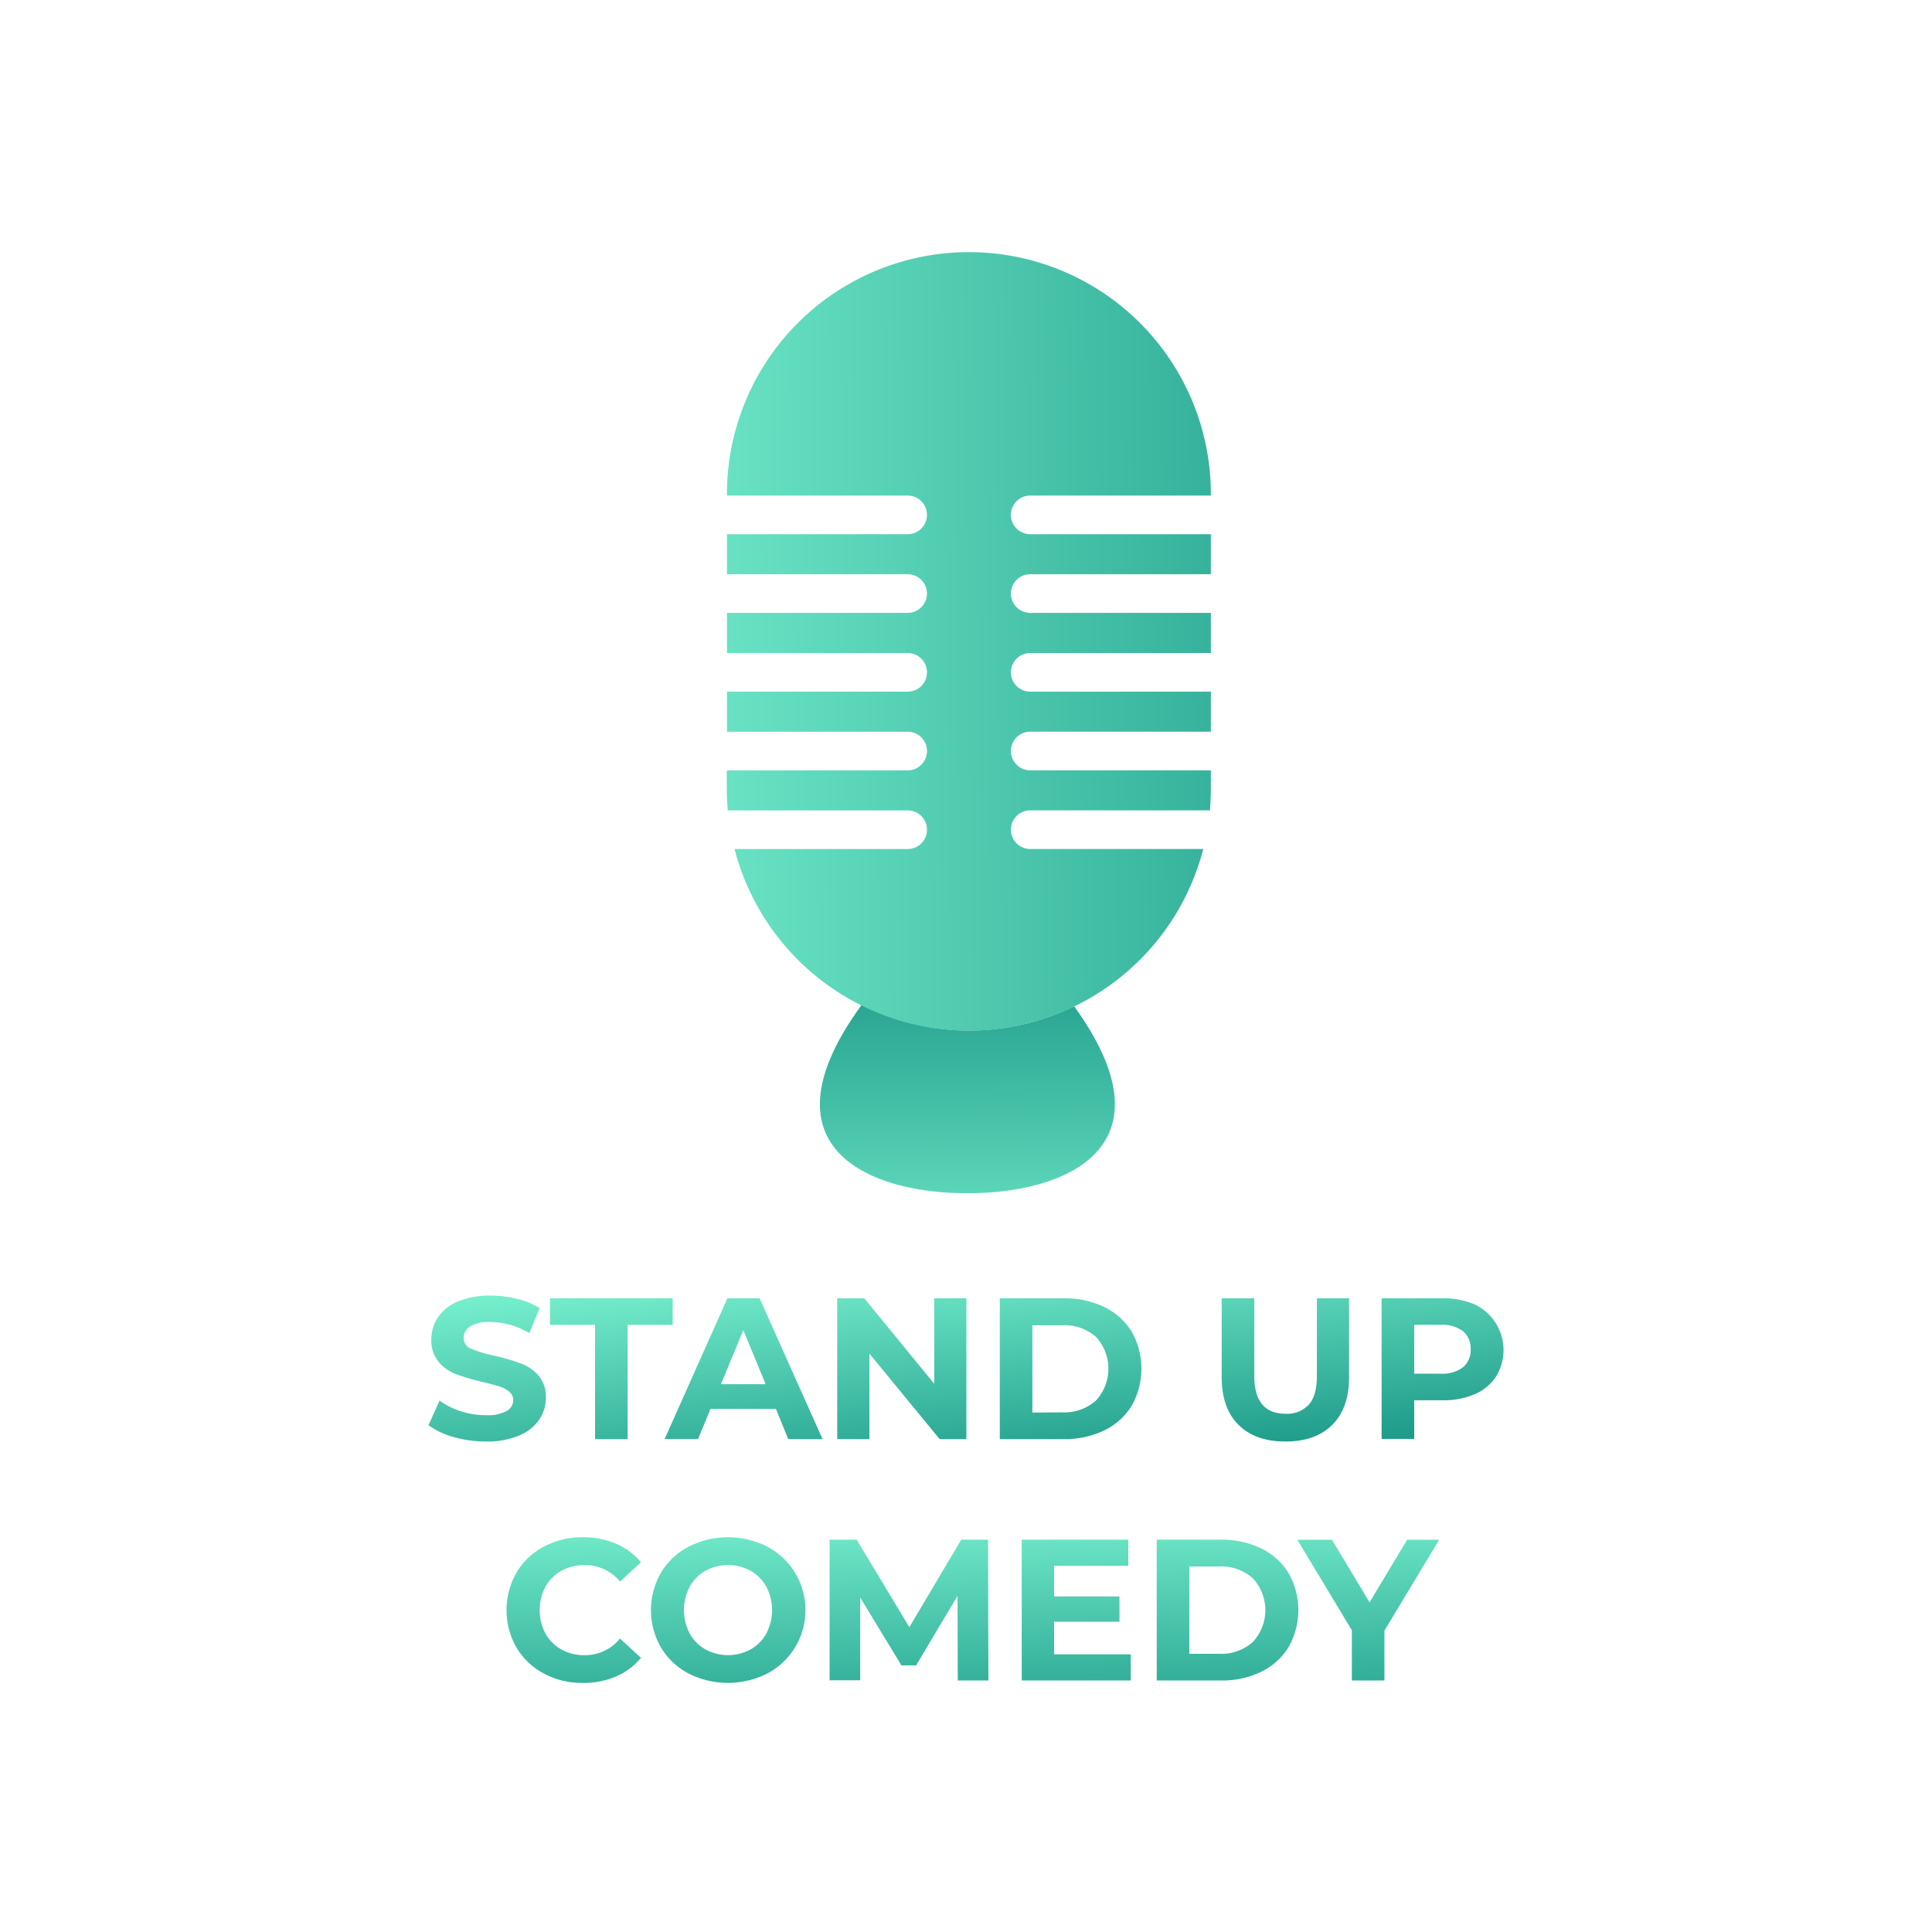 <svg id="Layer_1" data-name="Layer 1" xmlns="http://www.w3.org/2000/svg" xmlns:xlink="http://www.w3.org/1999/xlink" viewBox="0 0 500 500"><defs><style>.cls-1{fill:url(#linear-gradient);}.cls-2{fill:url(#linear-gradient-2);}.cls-3{fill:url(#linear-gradient-3);}.cls-4{fill:url(#linear-gradient-4);}.cls-5{fill:url(#linear-gradient-5);}.cls-6{fill:url(#linear-gradient-6);}.cls-7{fill:url(#linear-gradient-7);}.cls-8{fill:url(#linear-gradient-8);}.cls-9{fill:url(#linear-gradient-9);}.cls-10{fill:url(#linear-gradient-10);}.cls-11{fill:url(#linear-gradient-11);}.cls-12{fill:url(#linear-gradient-12);}.cls-13{fill:url(#linear-gradient-13);}.cls-14{fill:url(#linear-gradient-14);}.cls-15{fill:url(#linear-gradient-15);}</style><linearGradient id="linear-gradient" x1="135.27" y1="167.06" x2="373.23" y2="163.99" gradientUnits="userSpaceOnUse"><stop offset="0" stop-color="#7df6d2"/><stop offset="1" stop-color="#1f9c8b"/></linearGradient><linearGradient id="linear-gradient-2" x1="250.78" y1="342.78" x2="250.1" y2="249.5" xlink:href="#linear-gradient"/><linearGradient id="linear-gradient-3" x1="123.19" y1="331.2" x2="128.81" y2="392.47" xlink:href="#linear-gradient"/><linearGradient id="linear-gradient-4" x1="157.17" y1="328.08" x2="162.79" y2="389.36" xlink:href="#linear-gradient"/><linearGradient id="linear-gradient-5" x1="188.12" y1="325.25" x2="193.74" y2="386.52" xlink:href="#linear-gradient"/><linearGradient id="linear-gradient-6" x1="230.38" y1="321.37" x2="236" y2="382.65" xlink:href="#linear-gradient"/><linearGradient id="linear-gradient-7" x1="272.92" y1="317.47" x2="278.54" y2="378.75" xlink:href="#linear-gradient"/><linearGradient id="linear-gradient-8" x1="329.51" y1="312.28" x2="335.13" y2="373.56" xlink:href="#linear-gradient"/><linearGradient id="linear-gradient-9" x1="368.57" y1="308.7" x2="374.19" y2="369.98" xlink:href="#linear-gradient"/><linearGradient id="linear-gradient-10" x1="147.94" y1="387.98" x2="149.47" y2="452.32" xlink:href="#linear-gradient"/><linearGradient id="linear-gradient-11" x1="187.7" y1="387.03" x2="189.24" y2="451.37" xlink:href="#linear-gradient"/><linearGradient id="linear-gradient-12" x1="234.46" y1="385.92" x2="235.99" y2="450.26" xlink:href="#linear-gradient"/><linearGradient id="linear-gradient-13" x1="277.44" y1="384.9" x2="278.97" y2="449.24" xlink:href="#linear-gradient"/><linearGradient id="linear-gradient-14" x1="316.69" y1="383.96" x2="318.22" y2="448.3" xlink:href="#linear-gradient"/><linearGradient id="linear-gradient-15" x1="353.73" y1="383.08" x2="355.27" y2="447.42" xlink:href="#linear-gradient"/></defs><path class="cls-1" d="M261.62,133.25a5,5,0,0,0,5,5h46.75v10.36H266.62a5,5,0,0,0,0,10h46.75V169H266.62a5,5,0,0,0,0,10h46.75v10.36H266.62a5,5,0,0,0,0,10h46.75v4.74c0,1.91-.09,3.8-.25,5.67a3.49,3.49,0,0,0-.65-.05H266.62a5,5,0,0,0,0,10H311.4A62.65,62.65,0,0,1,226.88,262c-1.34-.55-2.66-1.15-3.95-1.8a62.75,62.75,0,0,1-32.83-40.47h44.8a5,5,0,1,0,0-10H189a3.39,3.39,0,0,0-.64.05c-.17-1.87-.26-3.76-.26-5.67v-4.74H234.9a5,5,0,0,0,0-10H188.14V179H234.9a5,5,0,0,0,0-10H188.14V158.61H234.9a5,5,0,0,0,0-10H188.14V138.25H234.9a5,5,0,0,0,0-10H188.14v-1.17a62.62,62.62,0,0,1,125.23,0v1.17H266.62A5,5,0,0,0,261.62,133.25Z"/><path class="cls-2" d="M250.36,308.8c-25,.09-54.42-11.57-27.43-48.64,1.29.65,2.61,1.25,3.95,1.8a62.47,62.47,0,0,0,51.13-1.5C304.62,297.29,275.25,308.89,250.36,308.8Z"/><path class="cls-3" d="M117.37,371.89a19.55,19.55,0,0,1-6.48-3.05l2.86-6.35a19.72,19.72,0,0,0,5.57,2.76,21,21,0,0,0,6.46,1,10.35,10.35,0,0,0,5.31-1.07,3.22,3.22,0,0,0,1.72-2.83,2.73,2.73,0,0,0-1-2.17,7.8,7.8,0,0,0-2.6-1.38c-1.06-.34-2.49-.72-4.3-1.14a59.13,59.13,0,0,1-6.82-2,11,11,0,0,1-4.55-3.18,8.54,8.54,0,0,1-1.9-5.83,10.19,10.19,0,0,1,1.71-5.75,11.64,11.64,0,0,1,5.18-4.09,21.26,21.26,0,0,1,8.46-1.51,27.76,27.76,0,0,1,6.82.84,20,20,0,0,1,5.84,2.39L137,345a20.29,20.29,0,0,0-10.1-2.87,9.41,9.41,0,0,0-5.23,1.15,3.49,3.49,0,0,0-1.69,3,2.94,2.94,0,0,0,2,2.78,30.43,30.43,0,0,0,6,1.8,59.13,59.13,0,0,1,6.82,2,11.36,11.36,0,0,1,4.56,3.12,8.42,8.42,0,0,1,1.9,5.78,9.91,9.91,0,0,1-1.75,5.7,11.69,11.69,0,0,1-5.23,4.09,21.42,21.42,0,0,1-8.49,1.51A29.81,29.81,0,0,1,117.37,371.89Z"/><path class="cls-4" d="M154,342.86H142.33V336h31.76v6.87H162.43v29.57H154Z"/><path class="cls-5" d="M200.8,364.62H183.88l-3.23,7.81H172L188.25,336h8.33l16.3,36.44H204Zm-2.66-6.4-5.77-14-5.78,14Z"/><path class="cls-6" d="M250.1,336v36.44h-6.92L225,350.31v22.12h-8.33V336h7l18.11,22.13V336Z"/><path class="cls-7" d="M258.75,336H275.3a23.23,23.23,0,0,1,10.49,2.26,17,17,0,0,1,7.09,6.38,19.47,19.47,0,0,1,0,19.16,17,17,0,0,1-7.09,6.38,23.23,23.23,0,0,1-10.49,2.26H258.75Zm16.14,29.52a12.26,12.26,0,0,0,8.72-3.05,12.1,12.1,0,0,0,0-16.5,12.26,12.26,0,0,0-8.72-3h-7.71v22.6Z"/><path class="cls-8" d="M320.52,368.74q-4.35-4.32-4.35-12.34V336h8.44v20.1q0,9.78,8.12,9.78a7.61,7.61,0,0,0,6-2.37c1.39-1.57,2.08-4.05,2.08-7.41V336h8.33V356.4q0,8-4.35,12.34t-12.15,4.32Q324.87,373.06,320.52,368.74Z"/><path class="cls-9" d="M381.69,337.6a13.08,13.08,0,0,1,5.5,18.62,12.35,12.35,0,0,1-5.5,4.58,20.47,20.47,0,0,1-8.4,1.59H366v10h-8.44V336h15.78A20.3,20.3,0,0,1,381.69,337.6Zm-3.09,16.27a5.7,5.7,0,0,0,2-4.66,5.77,5.77,0,0,0-2-4.71,8.89,8.89,0,0,0-5.78-1.64H366v12.65h6.87A8.83,8.83,0,0,0,378.6,353.87Z"/><path class="cls-10" d="M140.75,433.11a17.94,17.94,0,0,1-7.08-6.71,19.56,19.56,0,0,1,0-19.42,18,18,0,0,1,7.08-6.72,21.05,21.05,0,0,1,10.12-2.42,21.27,21.27,0,0,1,8.57,1.67,17.11,17.11,0,0,1,6.43,4.79l-5.42,5a11.65,11.65,0,0,0-9.16-4.26,12.15,12.15,0,0,0-6,1.48,10.57,10.57,0,0,0-4.14,4.14,13.06,13.06,0,0,0,0,12.08,10.57,10.57,0,0,0,4.14,4.14,12.15,12.15,0,0,0,6,1.48,11.58,11.58,0,0,0,9.16-4.32l5.42,5a17,17,0,0,1-6.46,4.84,21.44,21.44,0,0,1-8.59,1.66A20.85,20.85,0,0,1,140.75,433.11Z"/><path class="cls-11" d="M178.18,433.09a18.09,18.09,0,0,1-7.13-6.74,19.37,19.37,0,0,1,0-19.32,18.09,18.09,0,0,1,7.13-6.74,22.52,22.52,0,0,1,20.43,0,18.58,18.58,0,0,1,0,32.8,22.6,22.6,0,0,1-20.43,0Zm16.06-6.22a10.64,10.64,0,0,0,4.09-4.14,13.06,13.06,0,0,0,0-12.08,10.64,10.64,0,0,0-4.09-4.14,12.22,12.22,0,0,0-11.66,0,10.64,10.64,0,0,0-4.09,4.14,13.06,13.06,0,0,0,0,12.08,10.64,10.64,0,0,0,4.09,4.14,12.22,12.22,0,0,0,11.66,0Z"/><path class="cls-12" d="M247.87,434.91,247.81,413l-10.72,18h-3.8l-10.67-17.55v21.4H214.7V398.47h7l13.64,22.64,13.43-22.64h6.93l.1,36.44Z"/><path class="cls-13" d="M292.64,428.14v6.77H264.42V398.47H292v6.76H272.8v7.92h16.92v6.56H272.8v8.43Z"/><path class="cls-14" d="M299.36,398.47h16.55a23.23,23.23,0,0,1,10.49,2.26,16.94,16.94,0,0,1,7.08,6.38,19.4,19.4,0,0,1,0,19.16,16.94,16.94,0,0,1-7.08,6.38,23.23,23.23,0,0,1-10.49,2.26H299.36ZM315.5,428a12.26,12.26,0,0,0,8.72-3.05,12.1,12.1,0,0,0,0-16.5,12.26,12.26,0,0,0-8.72-3.05h-7.71V428Z"/><path class="cls-15" d="M358.29,422v12.91h-8.43v-13l-14.11-23.42h8.95l9.74,16.19,9.73-16.19h8.28Z"/></svg>